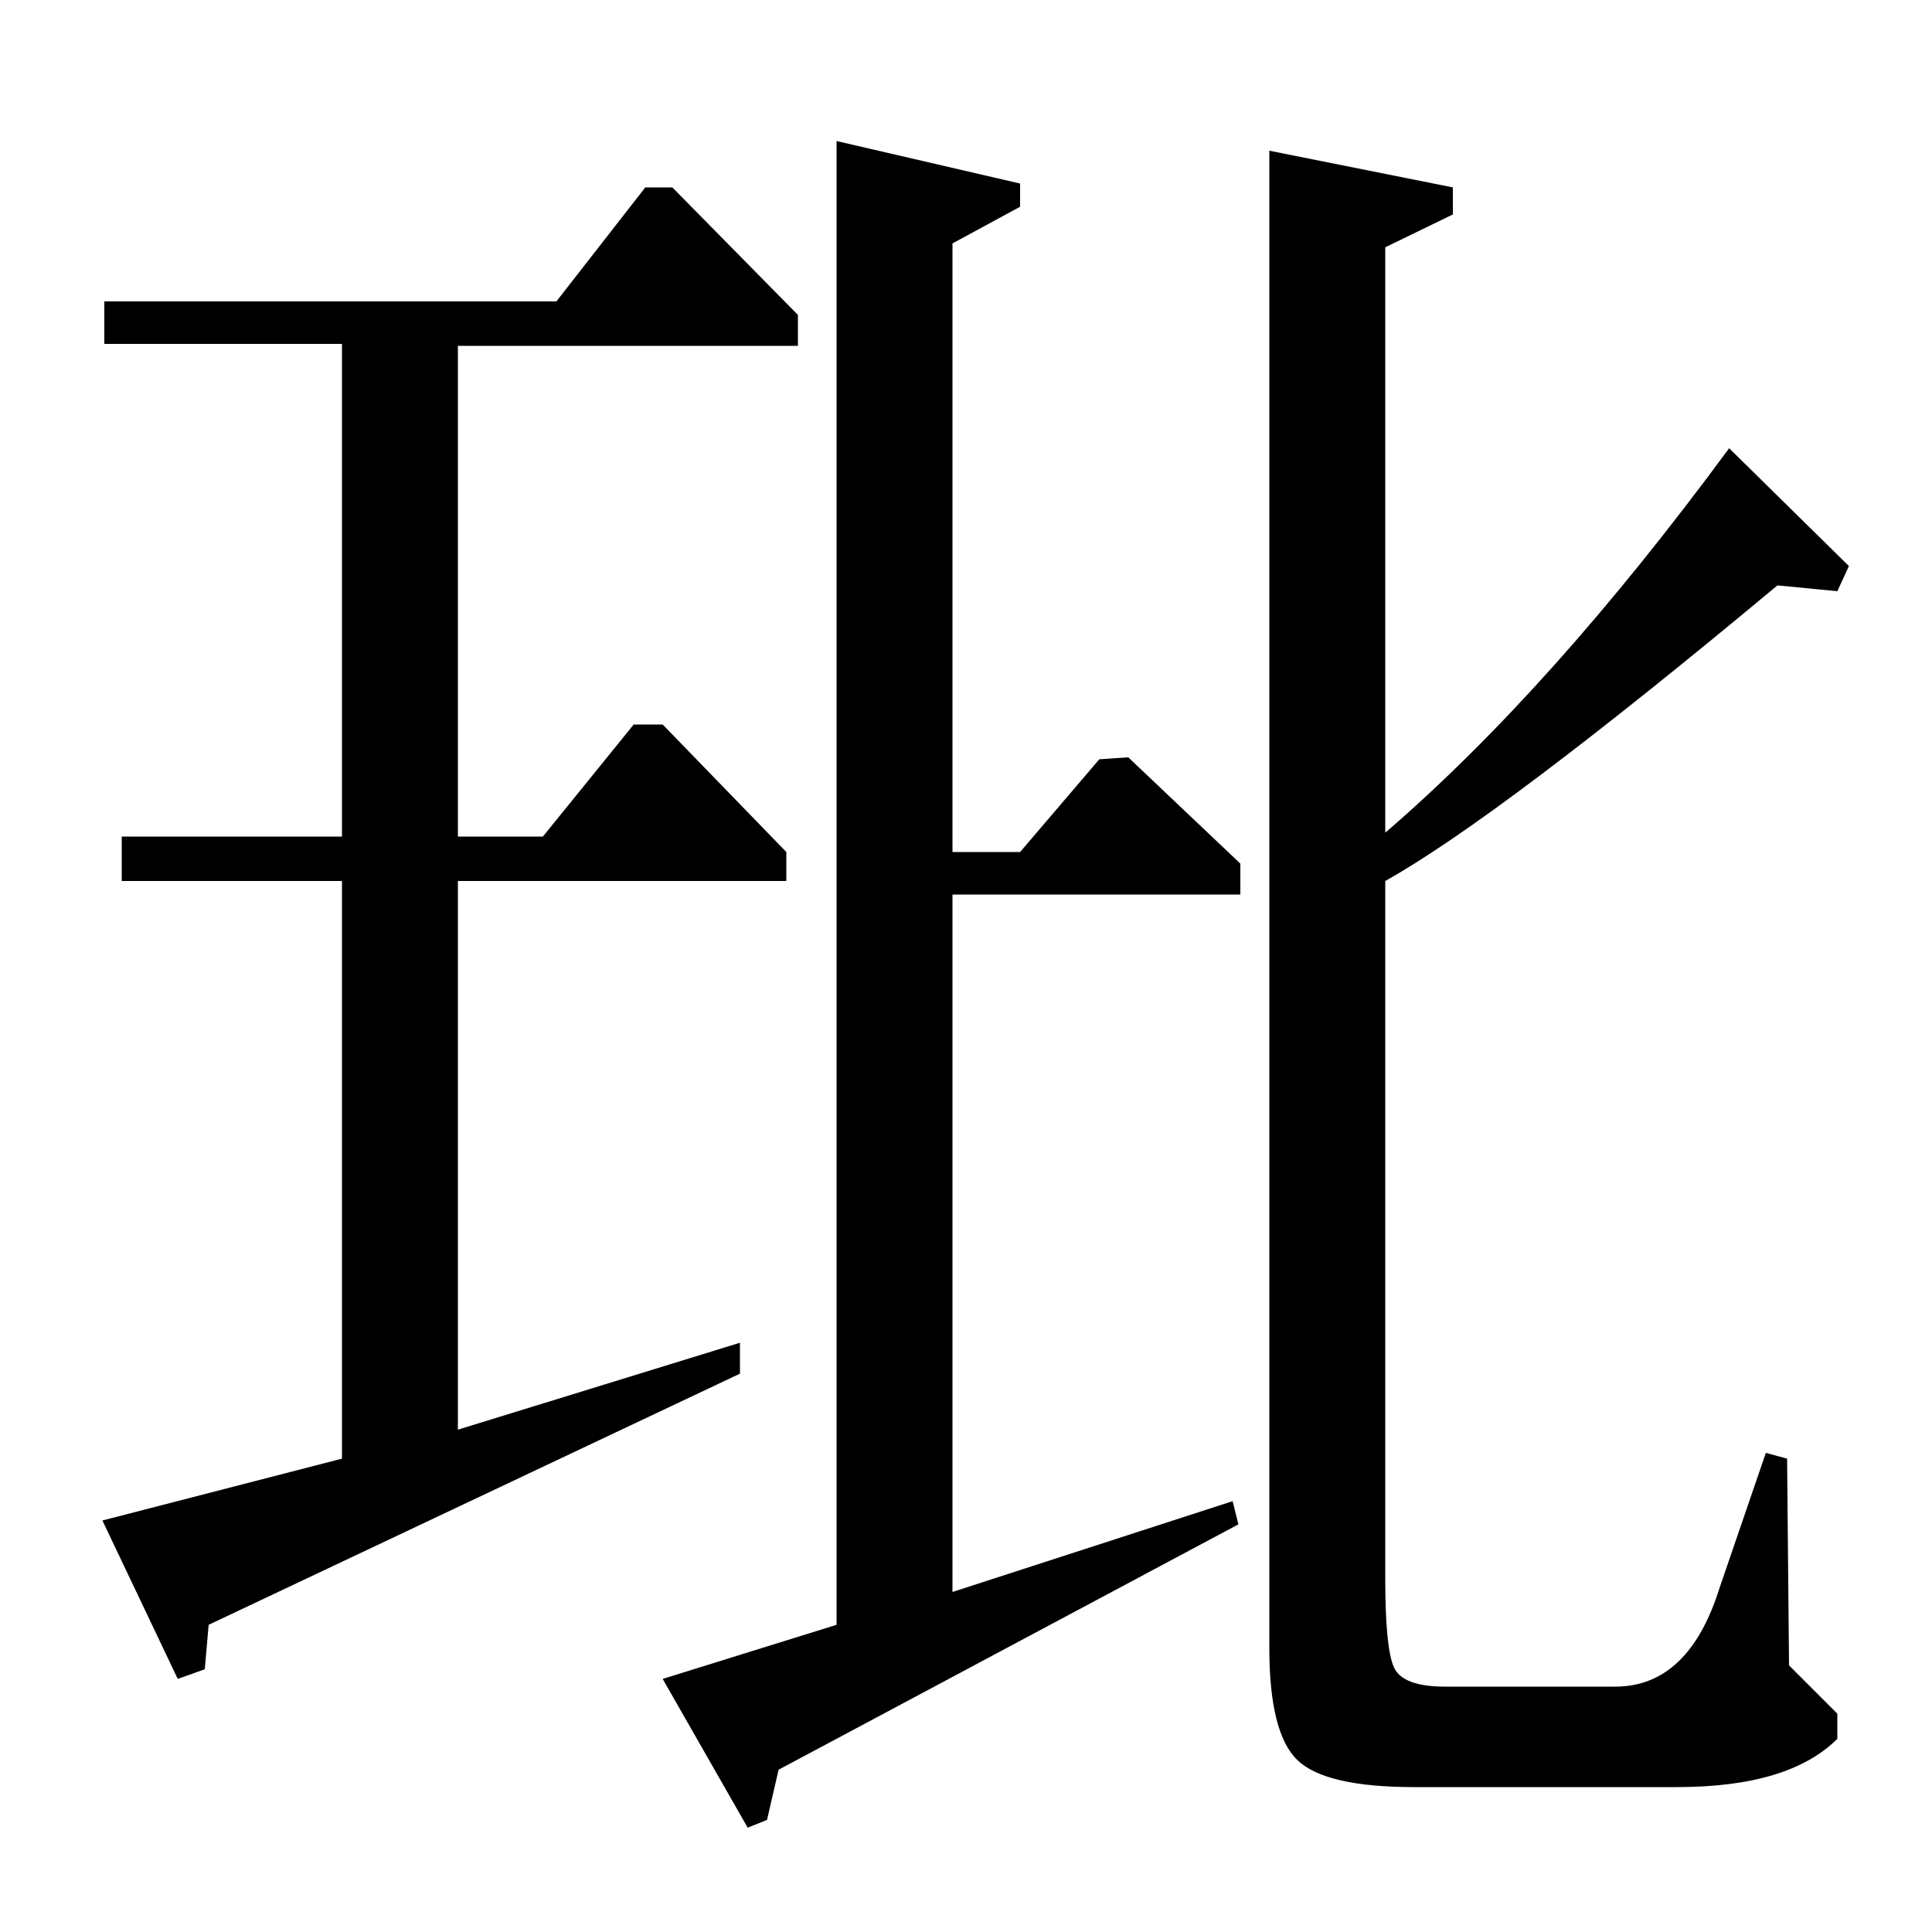 <?xml version="1.0" standalone="no"?>
<!DOCTYPE svg PUBLIC "-//W3C//DTD SVG 1.1//EN" "http://www.w3.org/Graphics/SVG/1.1/DTD/svg11.dtd" >
<svg xmlns="http://www.w3.org/2000/svg" xmlns:xlink="http://www.w3.org/1999/xlink" version="1.1" viewBox="0 -140 1000 1000">
  <g transform="matrix(1 0 0 -1 0 860)">
   <path fill="currentColor"
d="M343 131l90 28v768l95 -22v-12l-35 -19v-315h35l41 48l15 1l58 -55v-16h-149v-361l145 47l3 -12l-238 -127l-6 -26l-10 -4zM657 922l95 -19v-14l-35 -17v-303q86 74 178 199l62 -61l-6 -13l-31 3q-144 -120 -203 -153v-361q0 -36 4.5 -46t26.5 -10h88q38 0 54 51l24 70
l11 -3l1 -107l25 -25v-13q-25 -25 -83 -25h-136q-46 0 -60.5 14t-14.5 58v775zM288 844l46 59h14l65 -66v-16h-176v-254h44l47 58h15l64 -66v-15h-170v-284l146 45v-16l-275 -130l-2 -23l-14 -5l-39 82l124 32v299h-114v23h114v255h-123v22h234z" />
  </g>

</svg>
